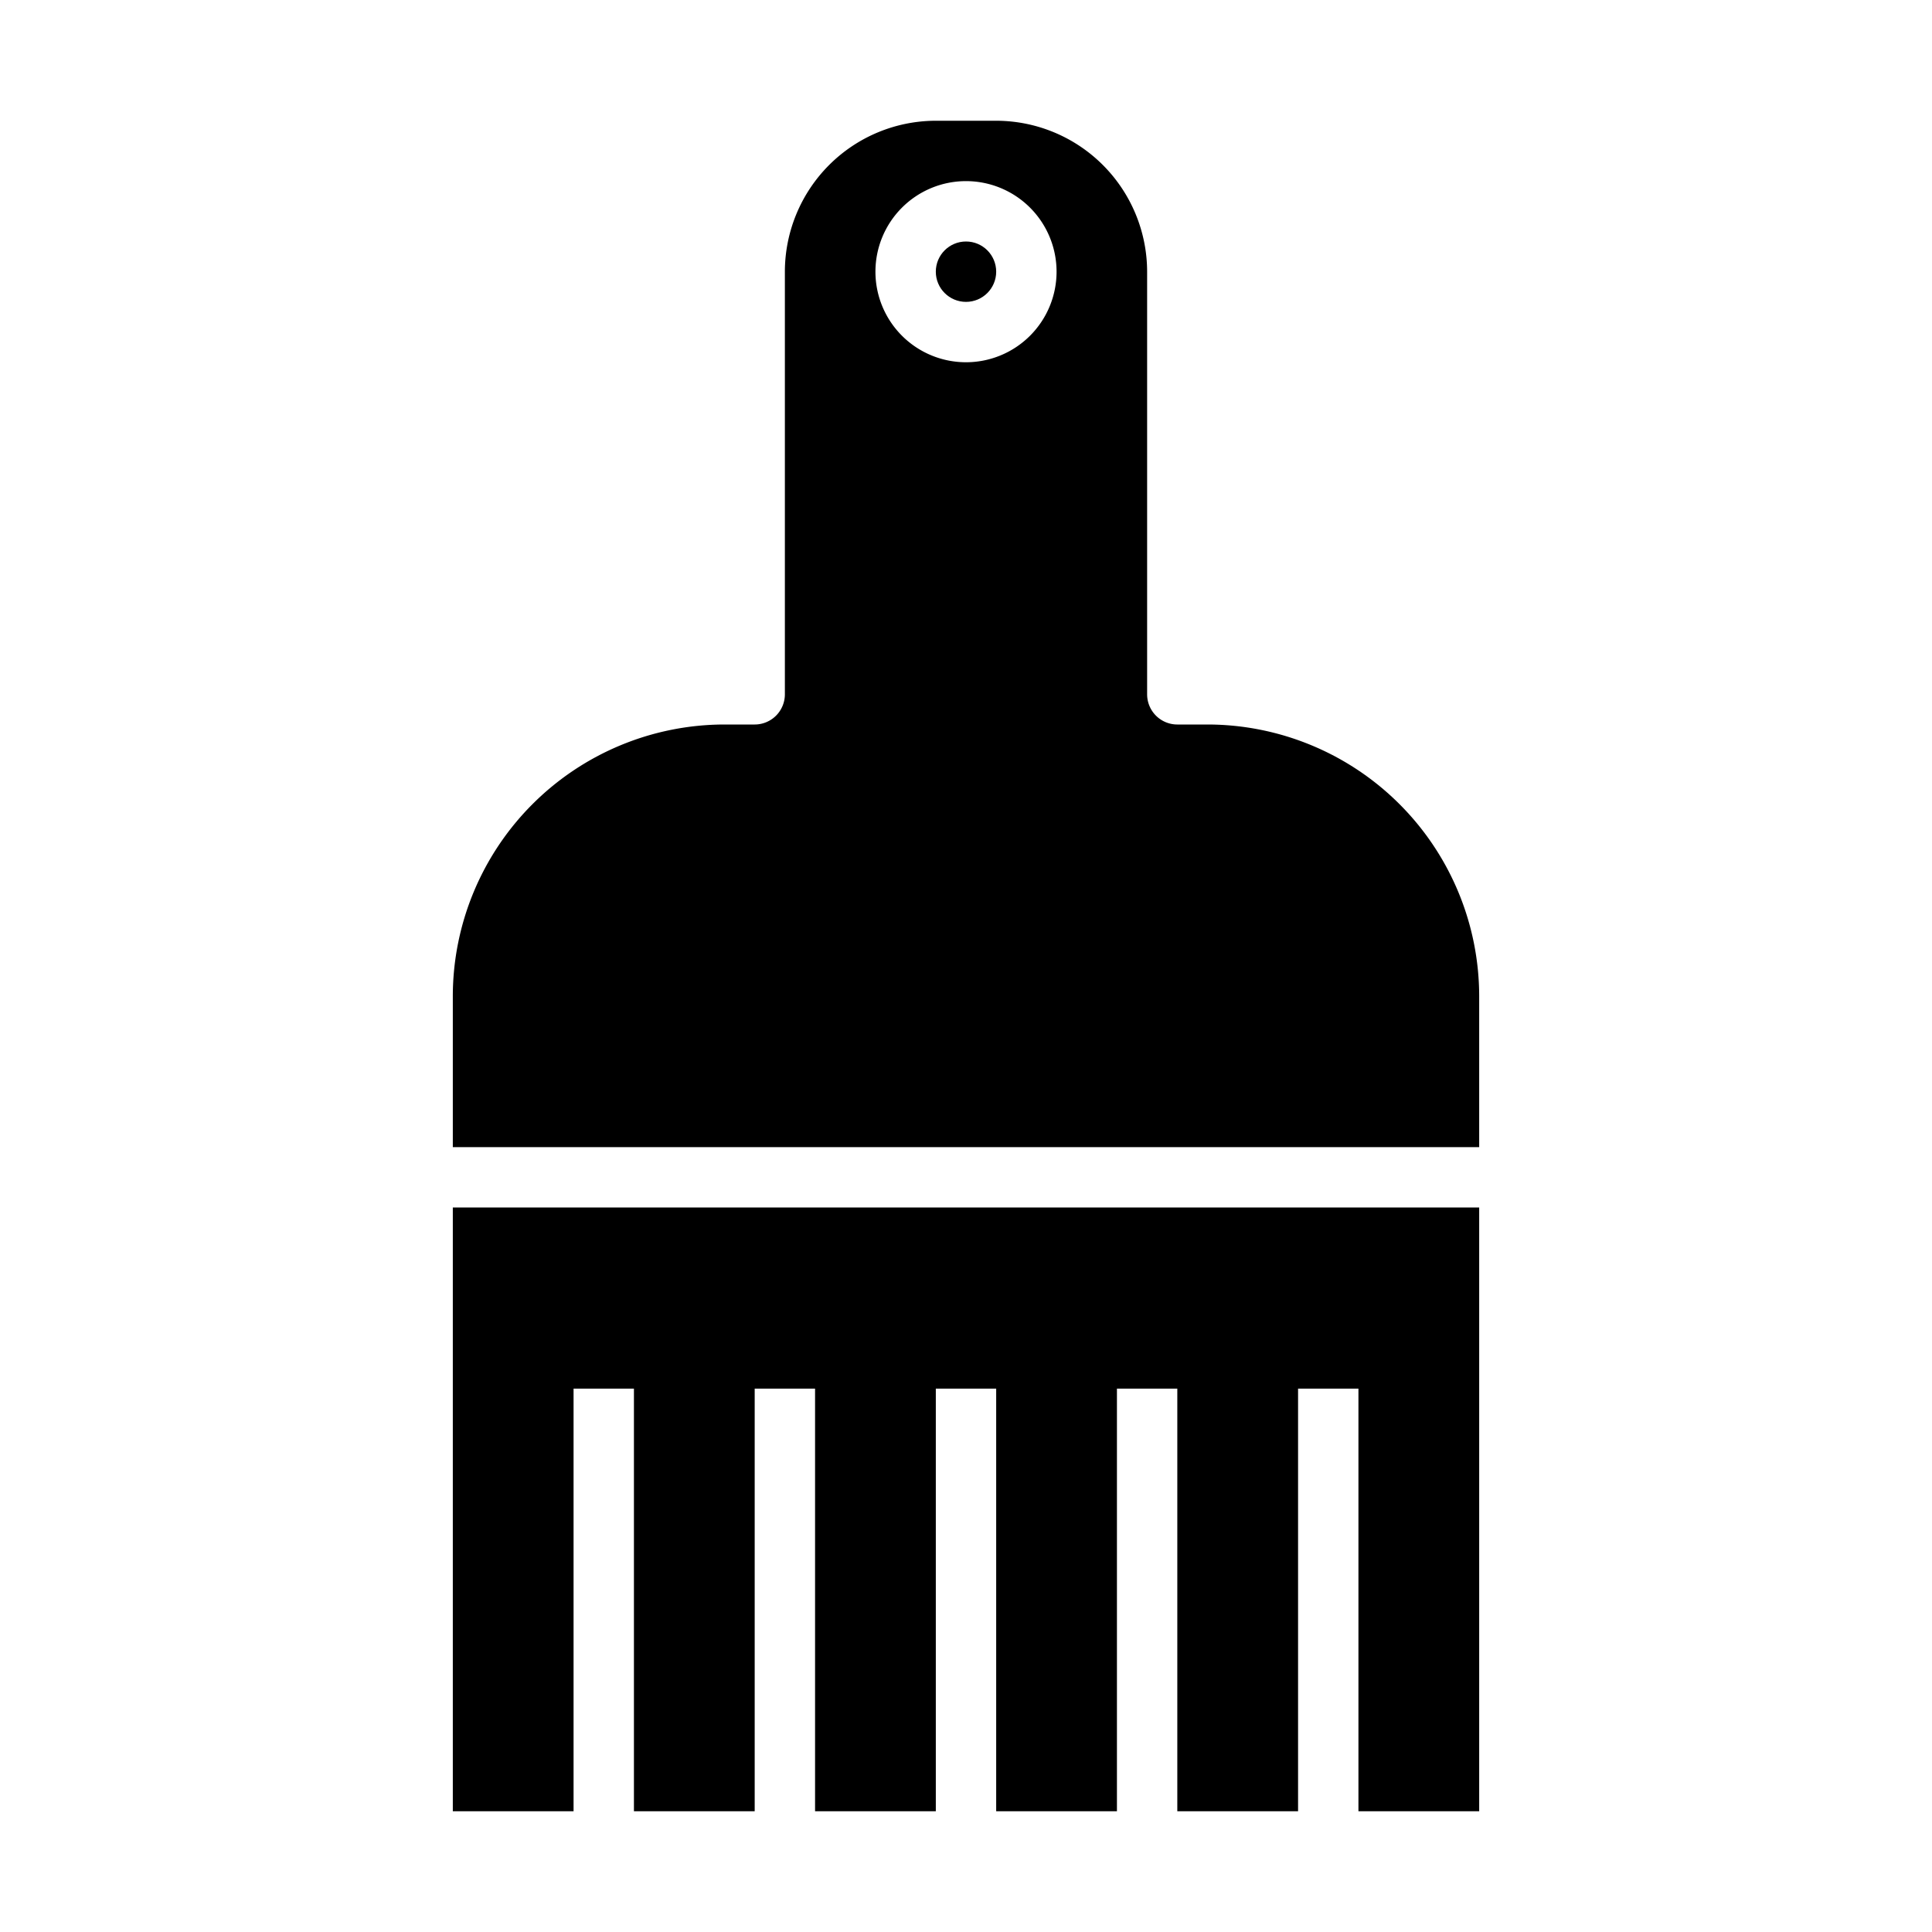 <svg xmlns="http://www.w3.org/2000/svg" viewBox="0 0 64 64" x="0px" y="0px"><g><polygon points="49 60 49 40 15 40 15 60 19 60 19 46 21 46 21 60 25 60 25 46 27 46 27 60 31 60 31 46 33 46 33 60 37 60 37 46 39 46 39 60 43 60 43 46 45 46 45 60 49 60"></polygon><path d="M49,33a9.01,9.01,0,0,0-9-9H39a1,1,0,0,1-1-1V9a5.006,5.006,0,0,0-5-5H31a5.006,5.006,0,0,0-5,5V23a1,1,0,0,1-1,1H24a9.01,9.01,0,0,0-9,9v5H49ZM32,12a3,3,0,1,1,3-3A3,3,0,0,1,32,12Z"></path><circle cx="32" cy="9" r="1"></circle></g></svg>